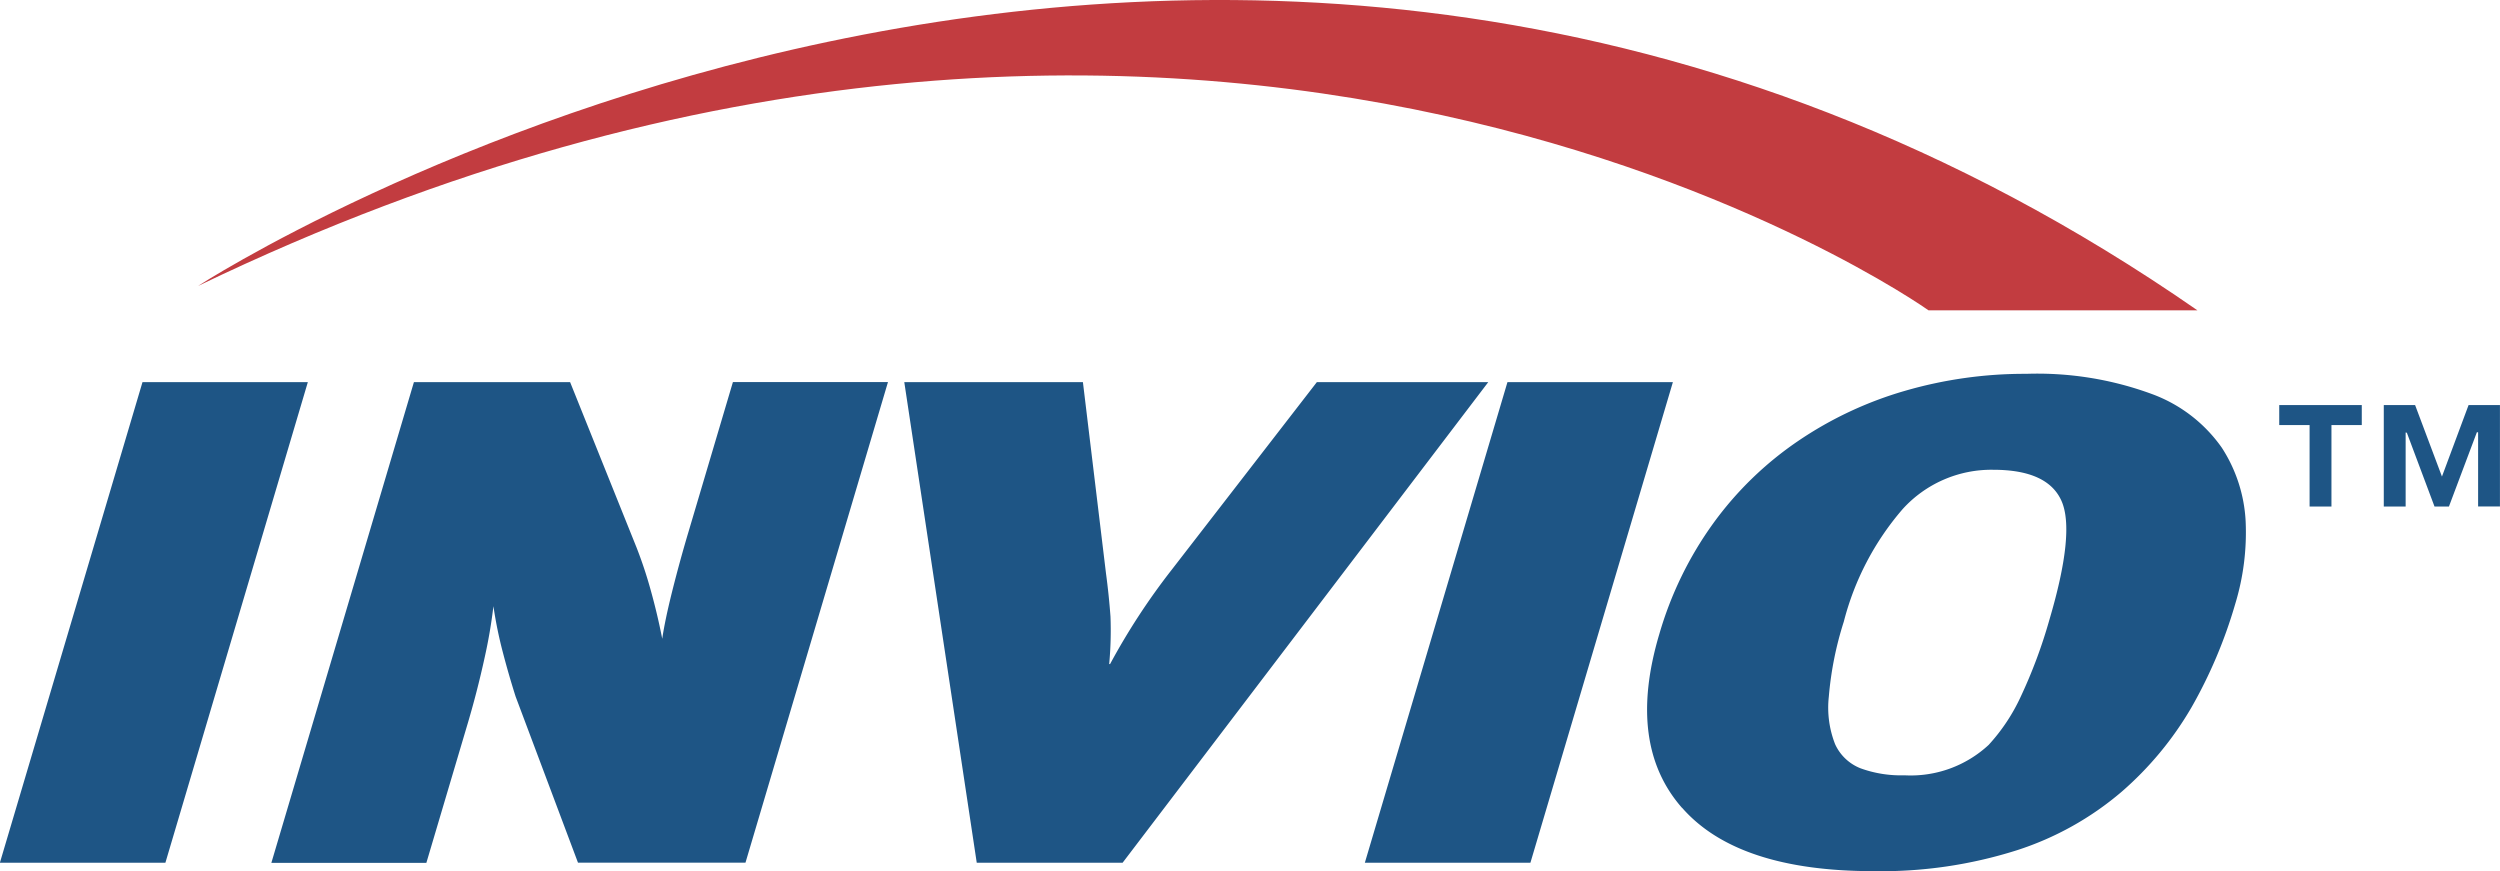<svg xmlns="http://www.w3.org/2000/svg" width="86.563" height="30.159" viewBox="0 0 86.563 30.159">
  <g id="Group_16035" data-name="Group 16035" transform="translate(-710.332 -962.321)">
    <path id="Path_873" data-name="Path 873" d="M8.5,108.972,13.438,92.33h5.725l-4.932,16.641Zm20.018,0-2.161-5.756q-.237-.746-.434-1.5a14.577,14.577,0,0,1-.334-1.627,17.467,17.467,0,0,1-.294,1.732q-.272,1.255-.643,2.485l-1.385,4.669H17.9L22.836,92.33h5.408l2.3,5.725a14.978,14.978,0,0,1,.49,1.475q.236.845.4,1.687.092-.631.34-1.626.262-1.046.57-2.08l1.537-5.182h5.369l-4.934,16.641H28.522Zm18.856,0H42.324L39.815,92.33H46l.8,6.629q.1.743.155,1.491a12.609,12.609,0,0,1-.045,1.642h.031a23.12,23.12,0,0,1,2.126-3.255L54.1,92.331h5.935Zm8.388,0L60.7,92.33h5.728l-4.933,16.641Zm10.983-1.9q-1.921-2.188-.792-6a12.481,12.481,0,0,1,1.881-3.864,11.844,11.844,0,0,1,2.928-2.838,13,13,0,0,1,3.7-1.738,14.859,14.859,0,0,1,4.2-.589,11.468,11.468,0,0,1,4.34.695A5.1,5.1,0,0,1,85.434,94.6a5.157,5.157,0,0,1,.826,2.552,8.492,8.492,0,0,1-.364,2.869A16.466,16.466,0,0,1,84.38,103.6a11.552,11.552,0,0,1-2.415,2.915,10.568,10.568,0,0,1-3.625,2.024,15.543,15.543,0,0,1-4.963.724q-4.705,0-6.627-2.19Zm10.626-2.191a6.474,6.474,0,0,0,1.1-1.657,17.369,17.369,0,0,0,.992-2.659q.9-3.041.421-4.121t-2.366-1.079a4.145,4.145,0,0,0-3.14,1.368,9.606,9.606,0,0,0-2.032,3.891,11.71,11.71,0,0,0-.519,2.6,3.465,3.465,0,0,0,.218,1.643,1.617,1.617,0,0,0,.884.836,4.093,4.093,0,0,0,1.514.241A3.97,3.97,0,0,0,77.376,104.878Z" transform="translate(701.828 883.222)" fill="#1e5585" fill-rule="evenodd"/>
    <path id="Path_874" data-name="Path 874" d="M22.415,75.666s35.117-22.835,69.234.841H82.338s-24.886-17.726-59.923-.841Z" transform="translate(694.769 896.559)" fill="#c23c40" fill-rule="evenodd"/>
    <path id="Path_875" data-name="Path 875" d="M175.619,97.749V95.179h-.043l-.967,2.571h-.5l-.957-2.554-.042-.01v2.564h-.757V94.237h1.084l.93,2.476.922-2.476h1.086v3.512h-.758Zm-5.078-2.818V97.75h-.757V94.931h-1.051v-.693h2.858v.693Z" transform="translate(620.518 882.109)" fill="#1e5585" fill-rule="evenodd"/>
  </g>
</svg>
